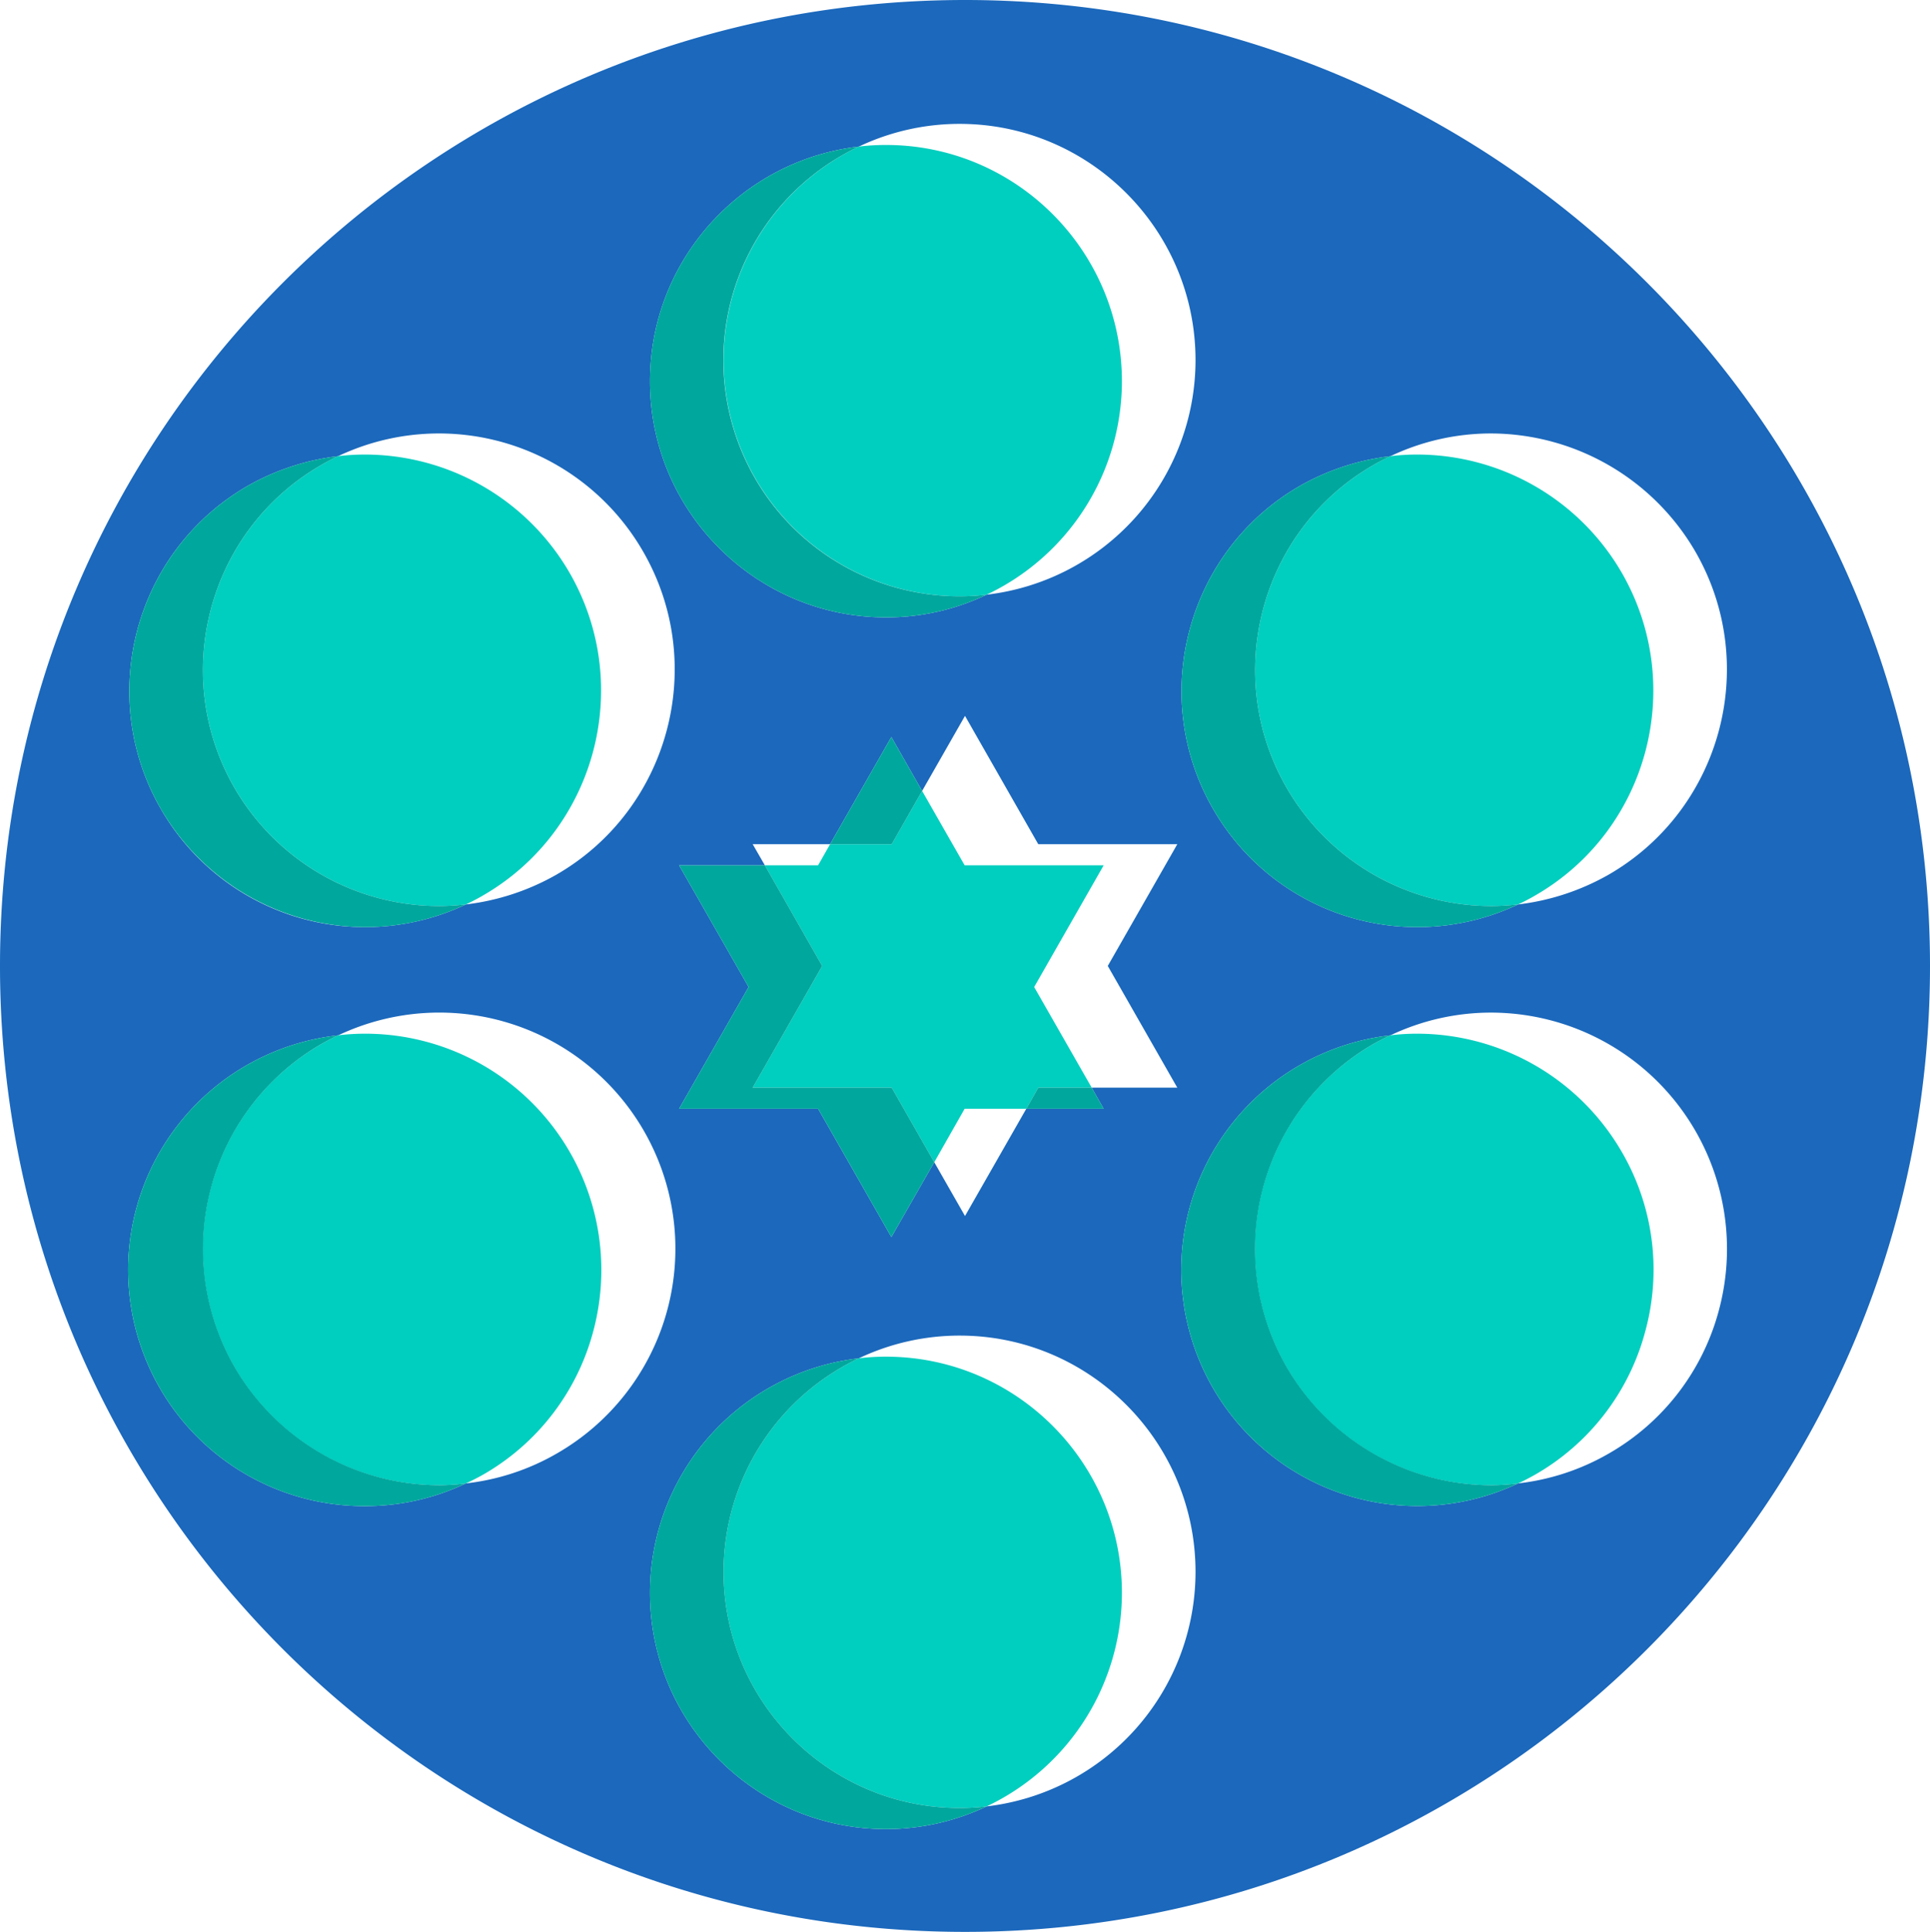 <svg xmlns="http://www.w3.org/2000/svg" width="1080" height="1080.8" viewBox="0 0 1080 1080.8" style=""><g><g data-name="Layer 2"><path d="M360 632.6a131.8 131.8 0 0 0-170.7-53.4 125.8 125.8 0 0 1 15-.9A132.2 132.2 0 0 1 332 744.7a131.1 131.1 0 0 1-61.5 80.2c-3.2 1.8-6.5 3.5-9.8 5A132.1 132.1 0 0 0 360 632.6z" fill="none"></path><path fill="none" d="M581 472.3l-41-71.8-24 42 23.8 41.6h77.8l-38.9 68.1 32.2 56.3h47.9l-38.9-68.1 38.9-68.1H581z"></path><path fill="none" d="M522.8 650.2l17.2 30.1 34.3-60h-34.5l-17 29.9z"></path><path fill="none" d="M464.5 472.3h-43.3l6.8 11.8h29.8l6.7-11.8z"></path><path d="M627.8 213.3a132.2 132.2 0 0 1-75.7 119.4A132.2 132.2 0 0 0 669 201.5c0-72.9-59.2-132.2-132-132.2A131.4 131.4 0 0 0 480.6 82a126.6 126.6 0 0 1 15.2-.9c72.8 0 132 59.3 132 132.2z" fill="none"></path><path d="M907.5 320.4c36.4 63.1 14.8 144.1-48.3 180.5-3.2 1.9-6.4 3.5-9.7 5.1a134.2 134.2 0 0 0 50.9-16.8c63-36.5 84.7-117.5 48.3-180.6a132.7 132.7 0 0 0-114.5-66.1 131.1 131.1 0 0 0-56.1 12.7 122.9 122.9 0 0 1 14.9-.9 132.5 132.5 0 0 1 114.5 66.1z" fill="none"></path><path d="M318.7 320.4c36.4 63.1 14.7 144.1-48.3 180.5-3.2 1.9-6.4 3.5-9.7 5.1a134.2 134.2 0 0 0 50.9-16.8c63-36.5 84.7-117.5 48.3-180.6a131.8 131.8 0 0 0-170.7-53.4 125.8 125.8 0 0 1 15-.9 132.5 132.5 0 0 1 114.5 66.1z" fill="none"></path><path d="M948.7 632.6a132.5 132.5 0 0 0-114.5-66.1 131.1 131.1 0 0 0-56.1 12.7 122.9 122.9 0 0 1 14.9-.9 132.5 132.5 0 0 1 114.5 66.1 132.2 132.2 0 0 1-48.3 180.5c-3.2 1.8-6.4 3.5-9.7 5a132.1 132.1 0 0 0 99.2-197.3z" fill="none"></path><path d="M537 747.2a131.4 131.4 0 0 0-56.4 12.7 126.6 126.6 0 0 1 15.2-.9c72.8 0 132 59.3 132 132.1a132.3 132.3 0 0 1-75.7 119.5A132.2 132.2 0 0 0 669 879.4c0-72.9-59.2-132.2-132-132.2z" fill="none"></path><path d="M540 0C241.8 0 0 242 0 540.4s241.8 540.4 540 540.4 540-241.9 540-540.4S838.2 0 540 0zm187.1 272a134.1 134.1 0 0 1 51-16.8 131.1 131.1 0 0 1 56.1-12.7 132.7 132.7 0 0 1 114.5 66.1c36.4 63.1 14.7 144.1-48.3 180.6a134.2 134.2 0 0 1-50.9 16.8 131.8 131.8 0 0 1-170.7-53.4c-36.4-63.1-14.7-144.1 48.3-180.6zM480.6 82A131.4 131.4 0 0 1 537 69.3c72.8 0 132 59.3 132 132.2a132.2 132.2 0 0 1-116.9 131.2 129.8 129.8 0 0 1-56.3 12.7c-72.8 0-132.1-59.3-132.1-132.1 0-67.8 51.2-123.7 116.9-131.3zm178.2 526.5h-47.9l6.7 11.8h-43.3l-34.3 60-17.2-30.1-24 41.9-41-71.8H380l38.9-68.1-38.9-68.1h48l-6.8-11.8h43.3l34.3-60 17.2 30.2 24-42 41 71.8h77.8l-38.9 68.1zM138.3 272a134.2 134.2 0 0 1 50.9-16.8 131.8 131.8 0 0 1 170.7 53.4c36.4 63.1 14.7 144.1-48.3 180.6a134.2 134.2 0 0 1-50.9 16.8A131.8 131.8 0 0 1 90 452.6C53.6 389.5 75.3 308.5 138.3 272zm173.4 541.1a130.7 130.7 0 0 1-51 16.8 131.1 131.1 0 0 1-56.1 12.7 132.1 132.1 0 0 1-15.3-263.4 132.1 132.1 0 0 1 122.4 233.9zm240.4 197.5a131.3 131.3 0 0 1-56.3 12.7c-72.8 0-132.1-59.3-132.1-132.2a132.2 132.2 0 0 1 116.9-131.2 131.4 131.4 0 0 1 56.4-12.7c72.8 0 132 59.3 132 132.2a132.2 132.2 0 0 1-116.9 131.2zm348.3-197.5a130.8 130.8 0 0 1-50.9 16.8 132.1 132.1 0 1 1-71.4-250.7 131.1 131.1 0 0 1 56.1-12.7 132.2 132.2 0 0 1 127.7 166.4 131.1 131.1 0 0 1-61.5 80.2z" fill="#1b68bc"></path><path d="M627.8 891.1c0-72.8-59.2-132.1-132-132.1a126.6 126.6 0 0 0-15.2.9 132.3 132.3 0 0 0-75.7 119.5c0 72.8 59.2 132.1 132.1 132.1a125 125 0 0 0 15.1-.9 132.3 132.3 0 0 0 75.7-119.5z" fill="#00cebf"></path><path fill="#00cebf" d="M617.6 484.1h-77.8L516 442.5l-17 29.8h-34.5l-6.7 11.8H428l32.1 56.3-38.9 68.1H499l23.8 41.7 17-29.9h34.5l6.7-11.8h29.9l-32.2-56.3 38.9-68.1z"></path><path d="M920.7 744.7a130.8 130.8 0 0 0-13.2-100.3A132.5 132.5 0 0 0 793 578.3a122.9 122.9 0 0 0-14.9.9c-3.3 1.5-6.6 3.2-9.8 5a132.2 132.2 0 0 0 66.2 246.7 125.9 125.9 0 0 0 15-1c3.3-1.5 6.5-3.2 9.7-5a131.1 131.1 0 0 0 61.5-80.2z" fill="#00cebf"></path><path d="M131.2 440.8a132.5 132.5 0 0 0 114.5 66.1c5 0 10-.4 15-.9 3.3-1.6 6.5-3.2 9.7-5.1 63-36.4 84.7-117.4 48.3-180.5a132.5 132.5 0 0 0-114.5-66.1 125.8 125.8 0 0 0-15 .9c-3.3 1.6-6.5 3.2-9.7 5.1-63 36.4-84.7 117.4-48.3 180.5z" fill="#00cebf"></path><path d="M720 440.8a132.5 132.5 0 0 0 114.5 66.1c5 0 10-.4 15-.9 3.3-1.6 6.5-3.2 9.7-5.1 63.1-36.4 84.7-117.4 48.3-180.5A132.5 132.5 0 0 0 793 254.3a122.9 122.9 0 0 0-14.9.9c-3.3 1.6-6.6 3.2-9.8 5.1-63 36.4-84.7 117.4-48.3 180.5z" fill="#00cebf"></path><path d="M332 744.7a132.2 132.2 0 0 0-127.7-166.4 125.8 125.8 0 0 0-15 .9c-3.3 1.5-6.5 3.2-9.7 5a132.2 132.2 0 0 0 66.2 246.7 122.9 122.9 0 0 0 14.9-1c3.3-1.5 6.6-3.2 9.8-5a131.1 131.1 0 0 0 61.5-80.2z" fill="#00cebf"></path><path d="M404.9 201.5A132.2 132.2 0 0 0 537 333.6a125 125 0 0 0 15.1-.9 132.2 132.2 0 0 0 75.7-119.4c0-72.9-59.2-132.2-132-132.2a126.6 126.6 0 0 0-15.2.9 132.3 132.3 0 0 0-75.7 119.5z" fill="#00cebf"></path><path d="M495.8 345.4a129.8 129.8 0 0 0 56.3-12.7 125 125 0 0 1-15.1.9A132.1 132.1 0 0 1 480.6 82c-65.7 7.6-116.9 63.5-116.9 131.3 0 72.8 59.3 132.1 132.1 132.1z" fill="#00a79d"></path><path d="M678.8 452.6A131.8 131.8 0 0 0 849.5 506c-5 .5-10 .9-15 .9A132.5 132.5 0 0 1 720 440.8c-36.4-63.1-14.7-144.1 48.3-180.5 3.2-1.9 6.5-3.5 9.8-5.1a134.1 134.1 0 0 0-51 16.8c-63 36.5-84.7 117.5-48.3 180.6z" fill="#00a79d"></path><path fill="#00a79d" d="M516 442.5l-17.2-30.2-34.3 60H499l17-29.8z"></path><path d="M404.9 879.4a132.3 132.3 0 0 1 75.7-119.5 132.2 132.2 0 0 0-116.9 131.2c0 72.9 59.3 132.2 132.1 132.2a131.3 131.3 0 0 0 56.3-12.7 125 125 0 0 1-15.1.9c-72.9 0-132.1-59.3-132.1-132.1z" fill="#00a79d"></path><path d="M720 764.8a132.3 132.3 0 0 1 48.3-180.6c3.2-1.8 6.5-3.5 9.8-5a132.1 132.1 0 1 0 71.4 250.7 125.9 125.9 0 0 1-15 1A132.7 132.7 0 0 1 720 764.8z" fill="#00a79d"></path><path d="M131.3 764.8a132.3 132.3 0 0 1 48.3-180.6c3.2-1.8 6.4-3.5 9.7-5a132.1 132.1 0 0 0 15.3 263.4 131.1 131.1 0 0 0 56.1-12.7 122.9 122.9 0 0 1-14.9 1 132.7 132.7 0 0 1-114.5-66.1z" fill="#00a79d"></path><path d="M204.5 518.7a131.9 131.9 0 0 0 56.2-12.7c-5 .5-10 .9-15 .9a132.5 132.5 0 0 1-114.5-66.1c-36.4-63.1-14.7-144.1 48.3-180.5 3.2-1.9 6.4-3.5 9.7-5.1a134.2 134.2 0 0 0-50.9 16.8c-63 36.5-84.7 117.5-48.3 180.6a132.7 132.7 0 0 0 114.5 66.1z" fill="#00a79d"></path><path fill="#00a79d" d="M421.2 608.5l38.9-68.1-32.1-56.3h-48l38.9 68.1-38.9 68.1h77.8l41 71.8 24-41.9-23.8-41.7h-77.8z"></path><path fill="#00a79d" d="M574.3 620.3h43.3l-6.7-11.8H581l-6.7 11.8z"></path></g></g></svg>